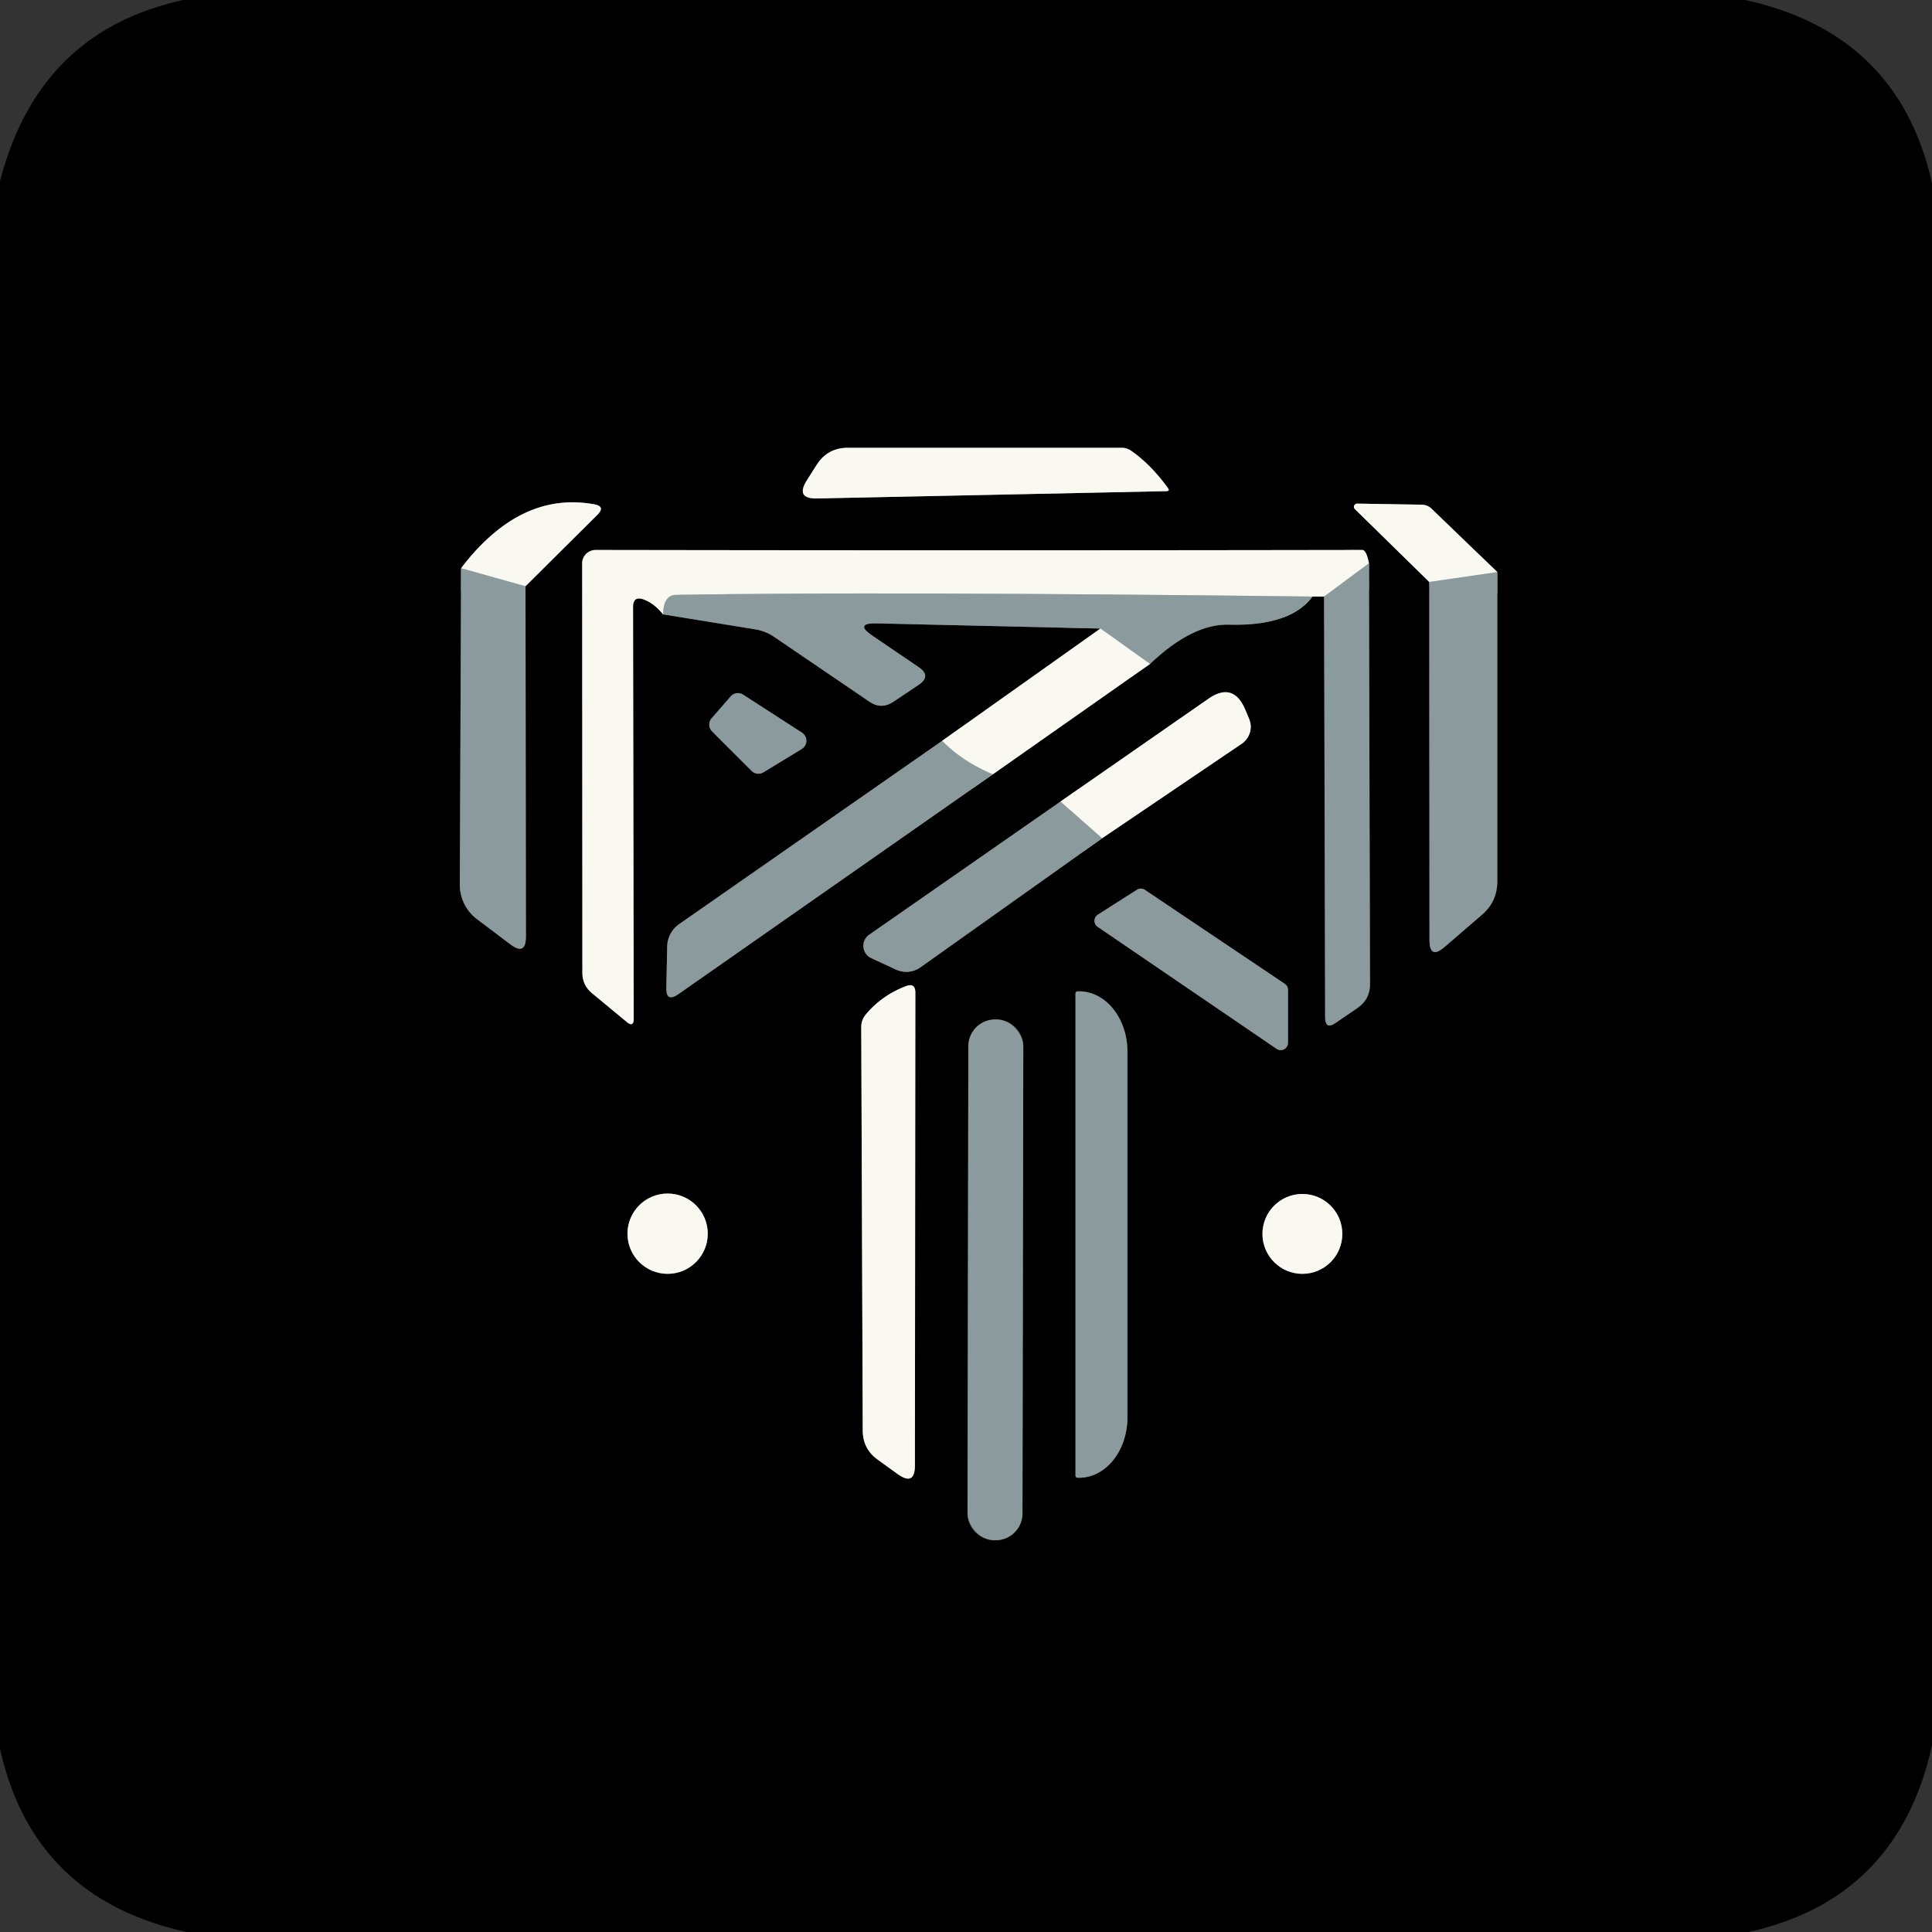 <?xml version="1.0" encoding="UTF-8" standalone="no"?>
<!DOCTYPE svg PUBLIC "-//W3C//DTD SVG 1.1//EN" "http://www.w3.org/Graphics/SVG/1.1/DTD/svg11.dtd">
<svg xmlns="http://www.w3.org/2000/svg" version="1.1" viewBox="0.00 0.00 90.00 90.00">
<rect x="0.00" y="0.00" width="90.00" height="90.00" fill="#333333" stroke="none"/>
<g stroke-width="2.00" fill="none" stroke-linecap="butt">
<path stroke="#7d7d79" vector-effect="non-scaling-stroke" d="
  M 52.68 20.99
  Q 52.49 20.86 52.26 20.86
  L 39.49 20.86
  Q 38.55 20.86 38.04 21.66
  L 37.59 22.37
  Q 37.04 23.24 38.06 23.22
  L 54.35 22.88
  Q 54.50 22.87 54.41 22.74
  Q 53.60 21.62 52.68 20.99"
/>
<path stroke="#464d4f" vector-effect="non-scaling-stroke" d="
  M 21.48 26.47
  L 21.42 41.21
  A 2.02 2.00 -71.6 0 0 22.21 42.81
  L 23.76 43.98
  Q 24.50 44.55 24.50 43.62
  L 24.48 27.31"
/>
<path stroke="#7d7d79" vector-effect="non-scaling-stroke" d="
  M 24.48 27.31
  L 27.82 23.99
  Q 28.23 23.59 27.67 23.49
  Q 24.22 22.87 21.48 26.47"
/>
<path stroke="#c2cac7" vector-effect="non-scaling-stroke" d="
  M 24.48 27.31
  L 21.48 26.47"
/>
<path stroke="#464d4f" vector-effect="non-scaling-stroke" d="
  M 66.58 27.11
  L 66.59 43.78
  Q 66.59 44.73 67.31 44.10
  L 69.05 42.60
  Q 69.75 41.99 69.75 41.05
  L 69.75 26.65"
/>
<path stroke="#7d7d79" vector-effect="non-scaling-stroke" d="
  M 69.75 26.65
  L 66.69 23.70
  Q 66.50 23.52 66.24 23.51
  L 63.22 23.46
  A 0.15 0.15 0.0 0 0 63.12 23.72
  L 66.58 27.11"
/>
<path stroke="#c2cac7" vector-effect="non-scaling-stroke" d="
  M 69.75 26.65
  L 66.58 27.11"
/>
<path stroke="#464d4f" vector-effect="non-scaling-stroke" d="
  M 30.89 28.62
  L 35.20 29.32
  Q 35.66 29.40 36.05 29.66
  L 40.49 32.68
  Q 41.05 33.07 41.62 32.69
  L 42.80 31.90
  Q 43.40 31.49 42.80 31.08
  L 40.65 29.62
  Q 39.77 29.02 40.84 29.04
  L 51.26 29.28"
/>
<path stroke="#7d7d79" vector-effect="non-scaling-stroke" d="
  M 51.26 29.28
  L 43.89 34.51"
/>
<path stroke="#464d4f" vector-effect="non-scaling-stroke" d="
  M 43.89 34.51
  L 31.65 43.04
  A 1.31 1.30 73.4 0 0 31.08 44.10
  L 31.04 46.03
  Q 31.03 46.70 31.59 46.32
  L 46.25 36.07"
/>
<path stroke="#7d7d79" vector-effect="non-scaling-stroke" d="
  M 46.25 36.07
  L 53.57 30.93"
/>
<path stroke="#464d4f" vector-effect="non-scaling-stroke" d="
  M 53.57 30.93
  Q 55.55 29.05 57.25 29.10
  Q 60.10 29.18 61.14 27.79"
/>
<path stroke="#7d7d79" vector-effect="non-scaling-stroke" d="
  M 61.14 27.79
  Q 61.41 27.79 61.68 27.79"
/>
<path stroke="#464d4f" vector-effect="non-scaling-stroke" d="
  M 61.68 27.79
  L 61.73 47.38
  Q 61.73 47.99 62.22 47.65
  L 63.23 46.96
  Q 63.82 46.56 63.82 45.85
  L 63.77 26.24"
/>
<path stroke="#7d7d79" vector-effect="non-scaling-stroke" d="
  M 63.77 26.24
  Q 63.65 25.62 63.46 25.62
  Q 45.53 25.65 27.75 25.62
  A 0.63 0.62 0.0 0 0 27.12 26.24
  L 27.13 45.31
  Q 27.13 45.89 27.57 46.26
  L 29.20 47.61
  Q 29.52 47.87 29.52 47.46
  L 29.49 28.28
  Q 29.49 27.74 30.00 27.93
  Q 30.47 28.10 30.89 28.62"
/>
<path stroke="#c2cac7" vector-effect="non-scaling-stroke" d="
  M 63.77 26.24
  L 61.68 27.79"
/>
<path stroke="#c2cac7" vector-effect="non-scaling-stroke" d="
  M 61.14 27.79
  Q 41.14 27.55 31.50 27.71
  Q 30.90 27.72 30.89 28.62"
/>
<path stroke="#c2cac7" vector-effect="non-scaling-stroke" d="
  M 53.57 30.93
  L 51.26 29.28"
/>
<path stroke="#c2cac7" vector-effect="non-scaling-stroke" d="
  M 46.25 36.07
  Q 44.82 35.47 43.89 34.51"
/>
<path stroke="#464d4f" vector-effect="non-scaling-stroke" d="
  M 35.01 35.91
  A 0.45 0.45 0.0 0 0 35.56 35.98
  L 37.35 34.89
  A 0.45 0.45 0.0 0 0 37.36 34.13
  L 34.62 32.36
  A 0.45 0.45 0.0 0 0 34.03 32.45
  L 33.15 33.46
  A 0.45 0.45 0.0 0 0 33.18 34.08
  L 35.01 35.91"
/>
<path stroke="#464d4f" vector-effect="non-scaling-stroke" d="
  M 49.40 37.34
  L 40.48 43.55
  A 0.63 0.63 0.0 0 0 40.58 44.63
  L 41.70 45.15
  Q 42.34 45.44 42.91 45.04
  L 51.34 39.05"
/>
<path stroke="#7d7d79" vector-effect="non-scaling-stroke" d="
  M 51.34 39.05
  L 57.84 34.65
  A 0.96 0.95 -28.4 0 0 58.19 33.49
  L 58.01 33.06
  Q 57.45 31.74 56.28 32.56
  L 49.40 37.34"
/>
<path stroke="#c2cac7" vector-effect="non-scaling-stroke" d="
  M 51.34 39.05
  L 49.40 37.34"
/>
<path stroke="#464d4f" vector-effect="non-scaling-stroke" d="
  M 59.47 48.86
  A 0.34 0.34 0.0 0 0 60.00 48.58
  L 60.00 46.11
  A 0.34 0.34 0.0 0 0 59.85 45.83
  L 53.33 41.45
  A 0.34 0.34 0.0 0 0 52.96 41.45
  L 51.14 42.61
  A 0.34 0.34 0.0 0 0 51.14 43.18
  L 59.47 48.86"
/>
<path stroke="#7d7d79" vector-effect="non-scaling-stroke" d="
  M 40.34 47.25
  A 0.91 0.88 66.3 0 0 40.12 47.84
  L 40.19 66.65
  Q 40.20 67.50 40.88 67.99
  L 41.82 68.67
  Q 42.62 69.24 42.62 68.26
  L 42.64 46.24
  Q 42.64 45.77 42.20 45.94
  Q 41.09 46.36 40.34 47.25"
/>
<path stroke="#464d4f" vector-effect="non-scaling-stroke" d="
  M 50.10 46.28
  L 50.10 68.74
  A 0.10 0.10 0.0 0 0 50.20 68.84
  L 50.27 68.84
  A 2.81 2.25 90.0 0 0 52.52 66.03
  L 52.52 48.99
  A 2.81 2.25 90.0 0 0 50.27 46.18
  L 50.20 46.18
  A 0.10 0.10 0.0 0 0 50.10 46.28"
/>
<path stroke="#464d4f" vector-effect="non-scaling-stroke" d="
  M 47.669 48.742
  A 1.25 1.25 0.0 0 0 46.421 47.49
  L 46.361 47.49
  A 1.25 1.25 0.0 0 0 45.109 48.738
  L 45.071 70.498
  A 1.25 1.25 0.0 0 0 46.319 71.75
  L 46.379 71.75
  A 1.25 1.25 0.0 0 0 47.631 70.502
  L 47.669 48.742"
/>
<path stroke="#7d7d79" vector-effect="non-scaling-stroke" d="
  M 32.97 57.47
  A 1.87 1.87 0.0 0 0 31.10 55.60
  A 1.87 1.87 0.0 0 0 29.23 57.47
  A 1.87 1.87 0.0 0 0 31.10 59.34
  A 1.87 1.87 0.0 0 0 32.97 57.47"
/>
<path stroke="#7d7d79" vector-effect="non-scaling-stroke" d="
  M 62.53 57.48
  A 1.86 1.86 0.0 0 0 60.67 55.62
  A 1.86 1.86 0.0 0 0 58.81 57.48
  A 1.86 1.86 0.0 0 0 60.67 59.34
  A 1.86 1.86 0.0 0 0 62.53 57.48"
/>
</g>
<path fill="#000000" d="
  M 8.54 0.00
  L 81.30 0.00
  Q 88.45 1.57 90.00 8.54
  L 90.00 81.30
  Q 88.43 88.45 81.46 90.00
  L 8.70 90.00
  Q 1.54 88.43 0.00 81.46
  L 0.00 8.45
  Q 1.79 1.47 8.54 0.00
  Z
  M 52.68 20.99
  Q 52.49 20.86 52.26 20.86
  L 39.49 20.86
  Q 38.55 20.86 38.04 21.66
  L 37.59 22.37
  Q 37.04 23.24 38.06 23.22
  L 54.35 22.88
  Q 54.50 22.87 54.41 22.74
  Q 53.60 21.62 52.68 20.99
  Z
  M 21.48 26.47
  L 21.42 41.21
  A 2.02 2.00 -71.6 0 0 22.21 42.81
  L 23.76 43.98
  Q 24.50 44.55 24.50 43.62
  L 24.48 27.31
  L 27.82 23.99
  Q 28.23 23.59 27.67 23.49
  Q 24.22 22.87 21.48 26.47
  Z
  M 66.58 27.11
  L 66.59 43.78
  Q 66.59 44.73 67.31 44.10
  L 69.05 42.60
  Q 69.75 41.99 69.75 41.05
  L 69.75 26.65
  L 66.69 23.70
  Q 66.50 23.52 66.24 23.51
  L 63.22 23.46
  A 0.15 0.15 0.0 0 0 63.12 23.72
  L 66.58 27.11
  Z
  M 30.89 28.62
  L 35.20 29.32
  Q 35.66 29.40 36.05 29.66
  L 40.49 32.68
  Q 41.05 33.07 41.62 32.69
  L 42.80 31.90
  Q 43.40 31.49 42.80 31.08
  L 40.65 29.62
  Q 39.77 29.02 40.84 29.04
  L 51.26 29.28
  L 43.89 34.51
  L 31.65 43.04
  A 1.31 1.30 73.4 0 0 31.08 44.10
  L 31.04 46.03
  Q 31.03 46.70 31.59 46.32
  L 46.25 36.07
  L 53.57 30.93
  Q 55.55 29.05 57.25 29.10
  Q 60.10 29.18 61.14 27.79
  Q 61.41 27.79 61.68 27.79
  L 61.73 47.38
  Q 61.73 47.99 62.22 47.65
  L 63.23 46.96
  Q 63.82 46.56 63.82 45.85
  L 63.77 26.24
  Q 63.65 25.62 63.46 25.62
  Q 45.53 25.65 27.75 25.62
  A 0.63 0.62 0.0 0 0 27.12 26.24
  L 27.13 45.31
  Q 27.13 45.89 27.57 46.26
  L 29.20 47.61
  Q 29.52 47.87 29.52 47.46
  L 29.49 28.28
  Q 29.49 27.74 30.00 27.93
  Q 30.47 28.10 30.89 28.62
  Z
  M 35.01 35.91
  A 0.45 0.45 0.0 0 0 35.56 35.98
  L 37.35 34.89
  A 0.45 0.45 0.0 0 0 37.36 34.13
  L 34.62 32.36
  A 0.45 0.45 0.0 0 0 34.03 32.45
  L 33.15 33.46
  A 0.45 0.45 0.0 0 0 33.18 34.08
  L 35.01 35.91
  Z
  M 49.40 37.34
  L 40.48 43.55
  A 0.63 0.63 0.0 0 0 40.58 44.63
  L 41.70 45.15
  Q 42.34 45.44 42.91 45.04
  L 51.34 39.05
  L 57.84 34.65
  A 0.96 0.95 -28.4 0 0 58.19 33.49
  L 58.01 33.06
  Q 57.45 31.74 56.28 32.56
  L 49.40 37.34
  Z
  M 59.47 48.86
  A 0.34 0.34 0.0 0 0 60.00 48.58
  L 60.00 46.11
  A 0.34 0.34 0.0 0 0 59.85 45.83
  L 53.33 41.45
  A 0.34 0.34 0.0 0 0 52.96 41.45
  L 51.14 42.61
  A 0.34 0.34 0.0 0 0 51.14 43.18
  L 59.47 48.86
  Z
  M 40.34 47.25
  A 0.91 0.88 66.3 0 0 40.12 47.84
  L 40.19 66.65
  Q 40.20 67.50 40.88 67.99
  L 41.82 68.67
  Q 42.62 69.24 42.62 68.26
  L 42.64 46.24
  Q 42.64 45.77 42.20 45.94
  Q 41.09 46.36 40.34 47.25
  Z
  M 50.10 46.28
  L 50.10 68.74
  A 0.10 0.10 0.0 0 0 50.20 68.84
  L 50.27 68.84
  A 2.81 2.25 90.0 0 0 52.52 66.03
  L 52.52 48.99
  A 2.81 2.25 90.0 0 0 50.27 46.18
  L 50.20 46.18
  A 0.10 0.10 0.0 0 0 50.10 46.28
  Z
  M 47.669 48.742
  A 1.25 1.25 0.0 0 0 46.421 47.49
  L 46.361 47.49
  A 1.25 1.25 0.0 0 0 45.109 48.738
  L 45.071 70.498
  A 1.25 1.25 0.0 0 0 46.319 71.75
  L 46.379 71.75
  A 1.25 1.25 0.0 0 0 47.631 70.502
  L 47.669 48.742
  Z
  M 32.97 57.47
  A 1.87 1.87 0.0 0 0 31.10 55.60
  A 1.87 1.87 0.0 0 0 29.23 57.47
  A 1.87 1.87 0.0 0 0 31.10 59.34
  A 1.87 1.87 0.0 0 0 32.97 57.47
  Z
  M 62.53 57.48
  A 1.86 1.86 0.0 0 0 60.67 55.62
  A 1.86 1.86 0.0 0 0 58.81 57.48
  A 1.86 1.86 0.0 0 0 60.67 59.34
  A 1.86 1.86 0.0 0 0 62.53 57.48
  Z"
/>
<path fill="#f9f9f1" d="
  M 52.68 20.99
  Q 53.60 21.62 54.41 22.74
  Q 54.50 22.87 54.35 22.88
  L 38.06 23.22
  Q 37.04 23.24 37.59 22.37
  L 38.04 21.66
  Q 38.55 20.86 39.49 20.86
  L 52.26 20.86
  Q 52.49 20.86 52.68 20.99
  Z"
/>
<path fill="#f9f9f1" d="
  M 24.48 27.31
  L 21.48 26.47
  Q 24.22 22.87 27.67 23.49
  Q 28.23 23.59 27.82 23.99
  L 24.48 27.31
  Z"
/>
<path fill="#f9f9f1" d="
  M 69.75 26.65
  L 66.58 27.11
  L 63.12 23.72
  A 0.15 0.15 0.0 0 1 63.22 23.46
  L 66.24 23.51
  Q 66.50 23.52 66.69 23.70
  L 69.75 26.65
  Z"
/>
<path fill="#f9f9f1" d="
  M 63.77 26.24
  L 61.68 27.79
  Q 61.41 27.79 61.14 27.79
  Q 41.14 27.55 31.50 27.71
  Q 30.90 27.72 30.89 28.62
  Q 30.47 28.10 30.00 27.93
  Q 29.49 27.74 29.49 28.28
  L 29.52 47.46
  Q 29.52 47.87 29.20 47.61
  L 27.57 46.26
  Q 27.13 45.89 27.13 45.31
  L 27.12 26.24
  A 0.63 0.62 0.0 0 1 27.75 25.62
  Q 45.53 25.65 63.46 25.62
  Q 63.65 25.62 63.77 26.24
  Z"
/>
<path fill="#8b9a9d" d="
  M 21.48 26.47
  L 24.48 27.31
  L 24.50 43.62
  Q 24.50 44.55 23.76 43.98
  L 22.21 42.81
  A 2.02 2.00 -71.6 0 1 21.42 41.21
  L 21.48 26.47
  Z"
/>
<path fill="#8b9a9d" d="
  M 63.77 26.24
  L 63.82 45.85
  Q 63.82 46.56 63.23 46.96
  L 62.22 47.65
  Q 61.73 47.99 61.73 47.38
  L 61.68 27.79
  L 63.77 26.24
  Z"
/>
<path fill="#8b9a9d" d="
  M 69.75 26.65
  L 69.75 41.05
  Q 69.75 41.99 69.05 42.60
  L 67.31 44.10
  Q 66.59 44.73 66.59 43.78
  L 66.58 27.11
  L 69.75 26.65
  Z"
/>
<path fill="#8b9a9d" d="
  M 61.14 27.79
  Q 60.10 29.18 57.25 29.10
  Q 55.55 29.05 53.57 30.93
  L 51.26 29.28
  L 40.84 29.04
  Q 39.77 29.02 40.65 29.62
  L 42.80 31.08
  Q 43.40 31.49 42.80 31.90
  L 41.62 32.69
  Q 41.05 33.07 40.49 32.68
  L 36.05 29.66
  Q 35.66 29.40 35.20 29.32
  L 30.89 28.62
  Q 30.90 27.72 31.50 27.71
  Q 41.14 27.55 61.14 27.79
  Z"
/>
<path fill="#f9f9f1" d="
  M 53.57 30.93
  L 46.25 36.07
  Q 44.82 35.47 43.89 34.51
  L 51.26 29.28
  L 53.57 30.93
  Z"
/>
<path fill="#8b9a9d" d="
  M 35.01 35.91
  L 33.18 34.08
  A 0.45 0.45 0.0 0 1 33.15 33.46
  L 34.03 32.45
  A 0.45 0.45 0.0 0 1 34.62 32.36
  L 37.36 34.13
  A 0.45 0.45 0.0 0 1 37.35 34.89
  L 35.56 35.98
  A 0.45 0.45 0.0 0 1 35.01 35.91
  Z"
/>
<path fill="#f9f9f1" d="
  M 51.34 39.05
  L 49.40 37.34
  L 56.28 32.56
  Q 57.45 31.74 58.01 33.06
  L 58.19 33.49
  A 0.96 0.95 -28.4 0 1 57.84 34.65
  L 51.34 39.05
  Z"
/>
<path fill="#8b9a9d" d="
  M 43.89 34.51
  Q 44.82 35.47 46.25 36.07
  L 31.59 46.32
  Q 31.03 46.70 31.04 46.03
  L 31.08 44.10
  A 1.31 1.30 73.4 0 1 31.65 43.04
  L 43.89 34.51
  Z"
/>
<path fill="#8b9a9d" d="
  M 49.40 37.34
  L 51.34 39.05
  L 42.91 45.04
  Q 42.34 45.44 41.70 45.15
  L 40.58 44.63
  A 0.63 0.63 0.0 0 1 40.48 43.55
  L 49.40 37.34
  Z"
/>
<path fill="#8b9a9d" d="
  M 59.47 48.86
  L 51.14 43.18
  A 0.34 0.34 0.0 0 1 51.14 42.61
  L 52.96 41.45
  A 0.34 0.34 0.0 0 1 53.33 41.45
  L 59.85 45.83
  A 0.34 0.34 0.0 0 1 60.00 46.11
  L 60.00 48.58
  A 0.34 0.34 0.0 0 1 59.47 48.86
  Z"
/>
<path fill="#f9f9f1" d="
  M 40.34 47.25
  Q 41.09 46.36 42.20 45.94
  Q 42.64 45.77 42.64 46.24
  L 42.62 68.26
  Q 42.62 69.24 41.82 68.67
  L 40.88 67.99
  Q 40.20 67.50 40.19 66.65
  L 40.12 47.84
  A 0.91 0.88 66.3 0 1 40.34 47.25
  Z"
/>
<path fill="#8b9a9d" d="
  M 50.10 46.28
  A 0.10 0.10 0.0 0 1 50.20 46.18
  L 50.27 46.18
  A 2.81 2.25 90.0 0 1 52.52 48.99
  L 52.52 66.03
  A 2.81 2.25 -90.0 0 1 50.27 68.84
  L 50.20 68.84
  A 0.10 0.10 0.0 0 1 50.10 68.74
  L 50.10 46.28
  Z"
/>
<rect fill="#8b9a9d" x="-1.28" y="-12.13" transform="translate(46.37,59.62) rotate(0.1)" width="2.56" height="24.26" rx="1.25"/>
<circle fill="#f9f9f1" cx="31.10" cy="57.47" r="1.87"/>
<circle fill="#f9f9f1" cx="60.67" cy="57.48" r="1.86"/>
</svg>
